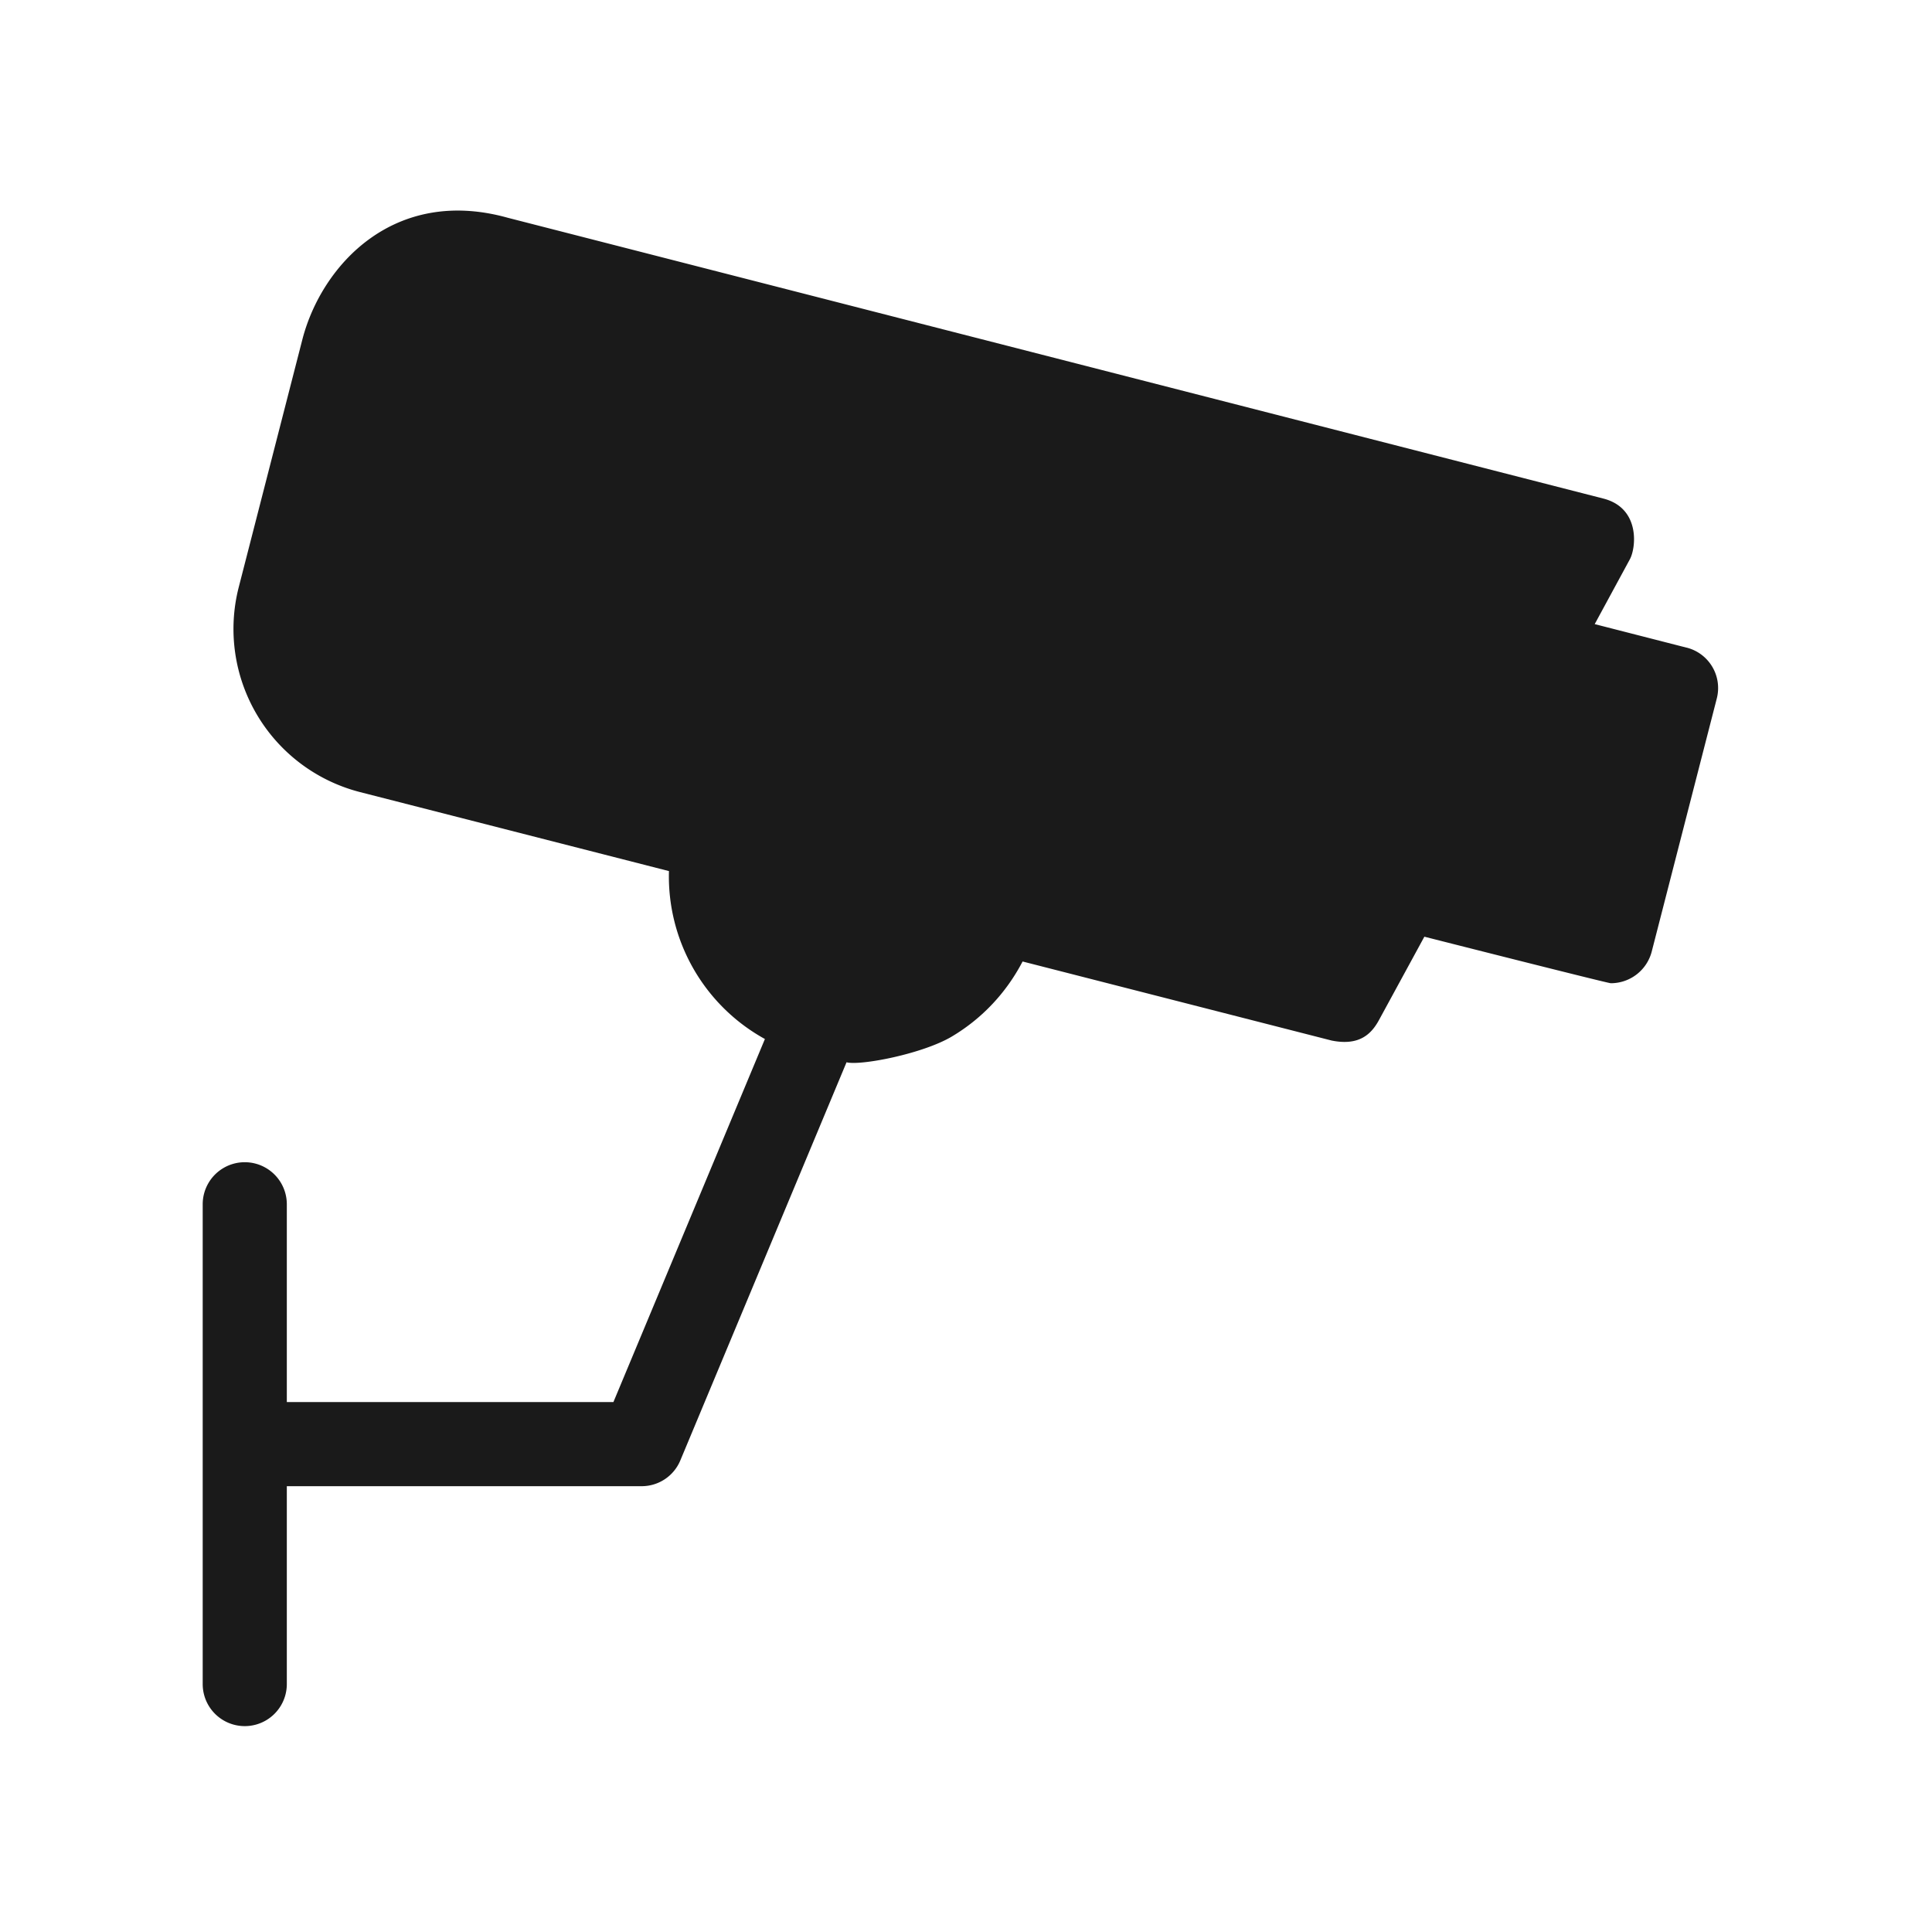 <svg xmlns="http://www.w3.org/2000/svg" width="24" height="24" version="1"><defs><linearGradient id="b"><stop offset="0"/><stop offset="1" stop-opacity="0"/></linearGradient><linearGradient id="a"><stop offset="0" stop-color="#edb763"/><stop offset=".5" stop-color="#de7f32"/><stop offset="1" stop-color="#d24413"/></linearGradient><linearGradient id="c"><stop offset="0" stop-color="#f6b2ee"/><stop offset=".262" stop-color="#d979cd"/><stop offset="1" stop-color="#753da6"/></linearGradient></defs><path d="M20.95 8.045l-1.14-.292.436-.804c.078-.141.134-.638-.33-.756L6.307 2.705C4.9 2.313 4 3.287 3.758 4.21l-.793 3.087a2.092 2.092 0 0 0 1.505 2.542l3.84.982a2.306 2.306 0 0 0 1.192 2.086l-1.882 4.51H3.563V14.96a.522.522 0 1 0-1.045 0v5.96a.522.522 0 1 0 1.045 0v-2.458H7.97a.52.52 0 0 0 .482-.322l2.064-4.944c.17.045.941-.103 1.305-.318.381-.226.681-.549.882-.934l3.839.982c.348.07.496-.085.589-.256l.563-1.034s2.276.578 2.316.578a.525.525 0 0 0 .508-.392l.808-3.143a.518.518 0 0 0-.374-.634z" fill="#1a1a1a"/></svg>